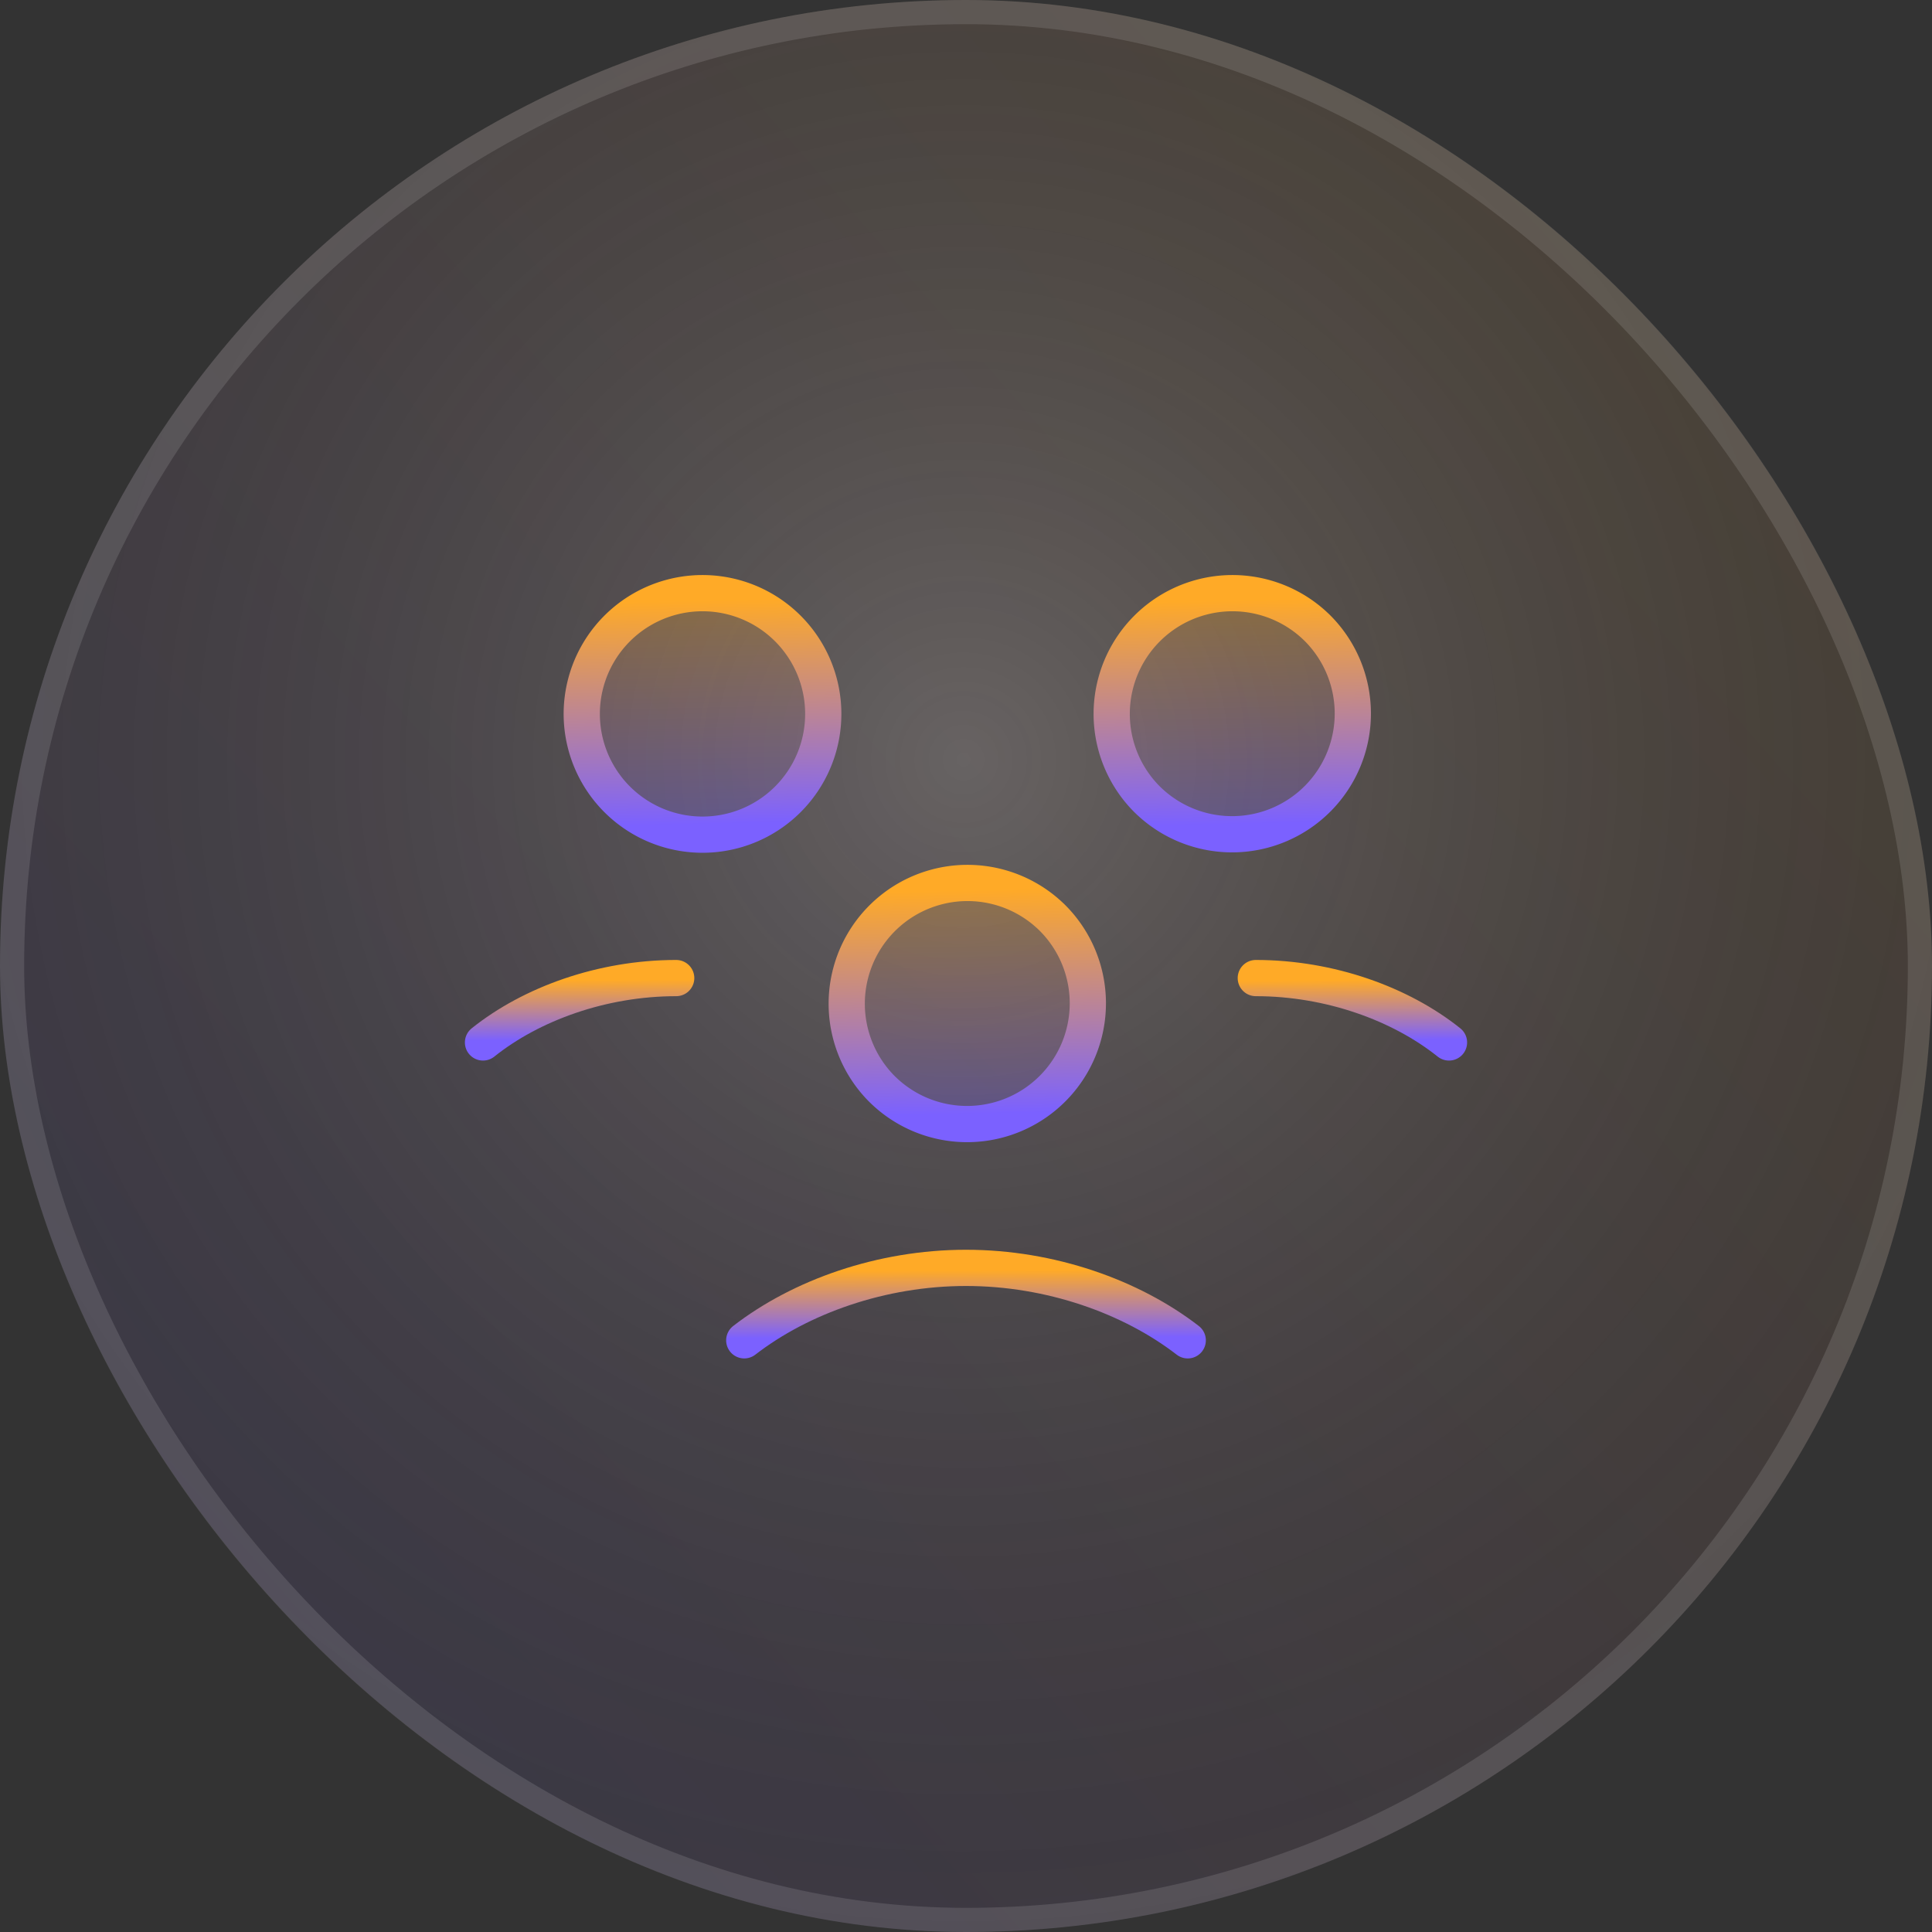 <svg xmlns="http://www.w3.org/2000/svg" width="80" height="80" fill="none" viewBox="0 0 80 80" class="mb-2"><rect x="0" y="0" width="80" height="80" fill="#333333" stroke="none"/><rect width="80" height="80" fill="url(#paint0_linear_550_833)" fill-opacity="0.1" rx="40"></rect><rect width="80" height="80" fill="url(#paint1_radial_550_833)" fill-opacity="0.2" rx="40"></rect><rect width="79" height="79" x="0.5" y="0.5" stroke="#fff" stroke-opacity="0.12" rx="39.5"></rect><path fill="url(#paint2_linear_550_833)" fill-opacity="0.3" fill-rule="evenodd" d="M43.536 37.965a5 5 0 11-7.071 7.07 5 5 0 017.07-7.07z" clip-rule="evenodd"></path><path stroke="url(#paint3_linear_550_833)" stroke-linecap="round" stroke-linejoin="round" stroke-width="1.5" d="M43.536 37.965a5 5 0 11-7.071 7.07 5 5 0 017.07-7.07"></path><path fill="url(#paint4_linear_550_833)" fill-opacity="0.3" fill-rule="evenodd" d="M54.508 25.965a5 5 0 11-7.071 7.07 5 5 0 017.07-7.07z" clip-rule="evenodd"></path><path stroke="url(#paint5_linear_550_833)" stroke-linecap="round" stroke-linejoin="round" stroke-width="1.5" d="M54.508 25.965a5 5 0 11-7.071 7.07 5 5 0 017.07-7.07"></path><path fill="url(#paint6_linear_550_833)" fill-opacity="0.3" fill-rule="evenodd" d="M52 40.5c3.066 0 6 1.066 8 2.666L52 40.5z" clip-rule="evenodd"></path><path stroke="url(#paint7_linear_550_833)" stroke-linecap="round" stroke-linejoin="round" stroke-width="1.5" d="M52 40.5c3.066 0 6 1.066 8 2.666"></path><path fill="url(#paint8_linear_550_833)" fill-opacity="0.3" fill-rule="evenodd" d="M32.563 25.965a5 5 0 11-7.07 7.07 5 5 0 017.07-7.07z" clip-rule="evenodd"></path><path stroke="url(#paint9_linear_550_833)" stroke-linecap="round" stroke-linejoin="round" stroke-width="1.5" d="M32.563 25.965a5 5 0 11-7.07 7.07 5 5 0 017.07-7.07"></path><path fill="url(#paint10_linear_550_833)" fill-opacity="0.3" fill-rule="evenodd" d="M20 43.166c2-1.6 4.934-2.666 8-2.666l-8 2.666z" clip-rule="evenodd"></path><path stroke="url(#paint11_linear_550_833)" stroke-linecap="round" stroke-linejoin="round" stroke-width="1.5" d="M20 43.166c2-1.6 4.934-2.666 8-2.666"></path><path stroke="url(#paint12_linear_550_833)" stroke-linecap="round" stroke-linejoin="round" stroke-width="1.5" d="M49.182 55.5c-2.33-1.802-5.678-3-9.182-3-3.504 0-6.852 1.198-9.182 3"></path><defs><linearGradient id="paint0_linear_550_833" x1="4.762" x2="81.019" y1="75.062" y2="8.576" gradientUnits="userSpaceOnUse"><stop offset="0.002" stop-color="#7B61FF"></stop><stop offset="1" stop-color="#FFAA27"></stop></linearGradient><radialGradient id="paint1_radial_550_833" cx="0" cy="0" r="1" gradientTransform="rotate(95.464 5.685 33.928) scale(57.762)" gradientUnits="userSpaceOnUse"><stop stop-color="#fff"></stop><stop offset="1" stop-opacity="0"></stop></radialGradient><linearGradient id="paint2_linear_550_833" x1="40" x2="39.813" y1="46.143" y2="36.86" gradientUnits="userSpaceOnUse"><stop offset="0.002" stop-color="#7B61FF"></stop><stop offset="1" stop-color="#FFAA27"></stop></linearGradient><linearGradient id="paint3_linear_550_833" x1="40" x2="39.813" y1="46.143" y2="36.86" gradientUnits="userSpaceOnUse"><stop offset="0.002" stop-color="#7B61FF"></stop><stop offset="1" stop-color="#FFAA27"></stop></linearGradient><linearGradient id="paint4_linear_550_833" x1="50.972" x2="50.785" y1="34.143" y2="24.86" gradientUnits="userSpaceOnUse"><stop offset="0.002" stop-color="#7B61FF"></stop><stop offset="1" stop-color="#FFAA27"></stop></linearGradient><linearGradient id="paint5_linear_550_833" x1="50.972" x2="50.785" y1="34.143" y2="24.86" gradientUnits="userSpaceOnUse"><stop offset="0.002" stop-color="#7B61FF"></stop><stop offset="1" stop-color="#FFAA27"></stop></linearGradient><linearGradient id="paint6_linear_550_833" x1="56" x2="55.983" y1="43.071" y2="40.595" gradientUnits="userSpaceOnUse"><stop offset="0.002" stop-color="#7B61FF"></stop><stop offset="1" stop-color="#FFAA27"></stop></linearGradient><linearGradient id="paint7_linear_550_833" x1="56" x2="55.983" y1="43.071" y2="40.595" gradientUnits="userSpaceOnUse"><stop offset="0.002" stop-color="#7B61FF"></stop><stop offset="1" stop-color="#FFAA27"></stop></linearGradient><linearGradient id="paint8_linear_550_833" x1="29.028" x2="28.841" y1="34.143" y2="24.86" gradientUnits="userSpaceOnUse"><stop offset="0.002" stop-color="#7B61FF"></stop><stop offset="1" stop-color="#FFAA27"></stop></linearGradient><linearGradient id="paint9_linear_550_833" x1="29.028" x2="28.841" y1="34.143" y2="24.86" gradientUnits="userSpaceOnUse"><stop offset="0.002" stop-color="#7B61FF"></stop><stop offset="1" stop-color="#FFAA27"></stop></linearGradient><linearGradient id="paint10_linear_550_833" x1="24" x2="23.983" y1="43.071" y2="40.595" gradientUnits="userSpaceOnUse"><stop offset="0.002" stop-color="#7B61FF"></stop><stop offset="1" stop-color="#FFAA27"></stop></linearGradient><linearGradient id="paint11_linear_550_833" x1="24" x2="23.983" y1="43.071" y2="40.595" gradientUnits="userSpaceOnUse"><stop offset="0.002" stop-color="#7B61FF"></stop><stop offset="1" stop-color="#FFAA27"></stop></linearGradient><linearGradient id="paint12_linear_550_833" x1="40" x2="39.991" y1="55.393" y2="52.607" gradientUnits="userSpaceOnUse"><stop offset="0.002" stop-color="#7B61FF"></stop><stop offset="1" stop-color="#FFAA27"></stop></linearGradient></defs></svg>